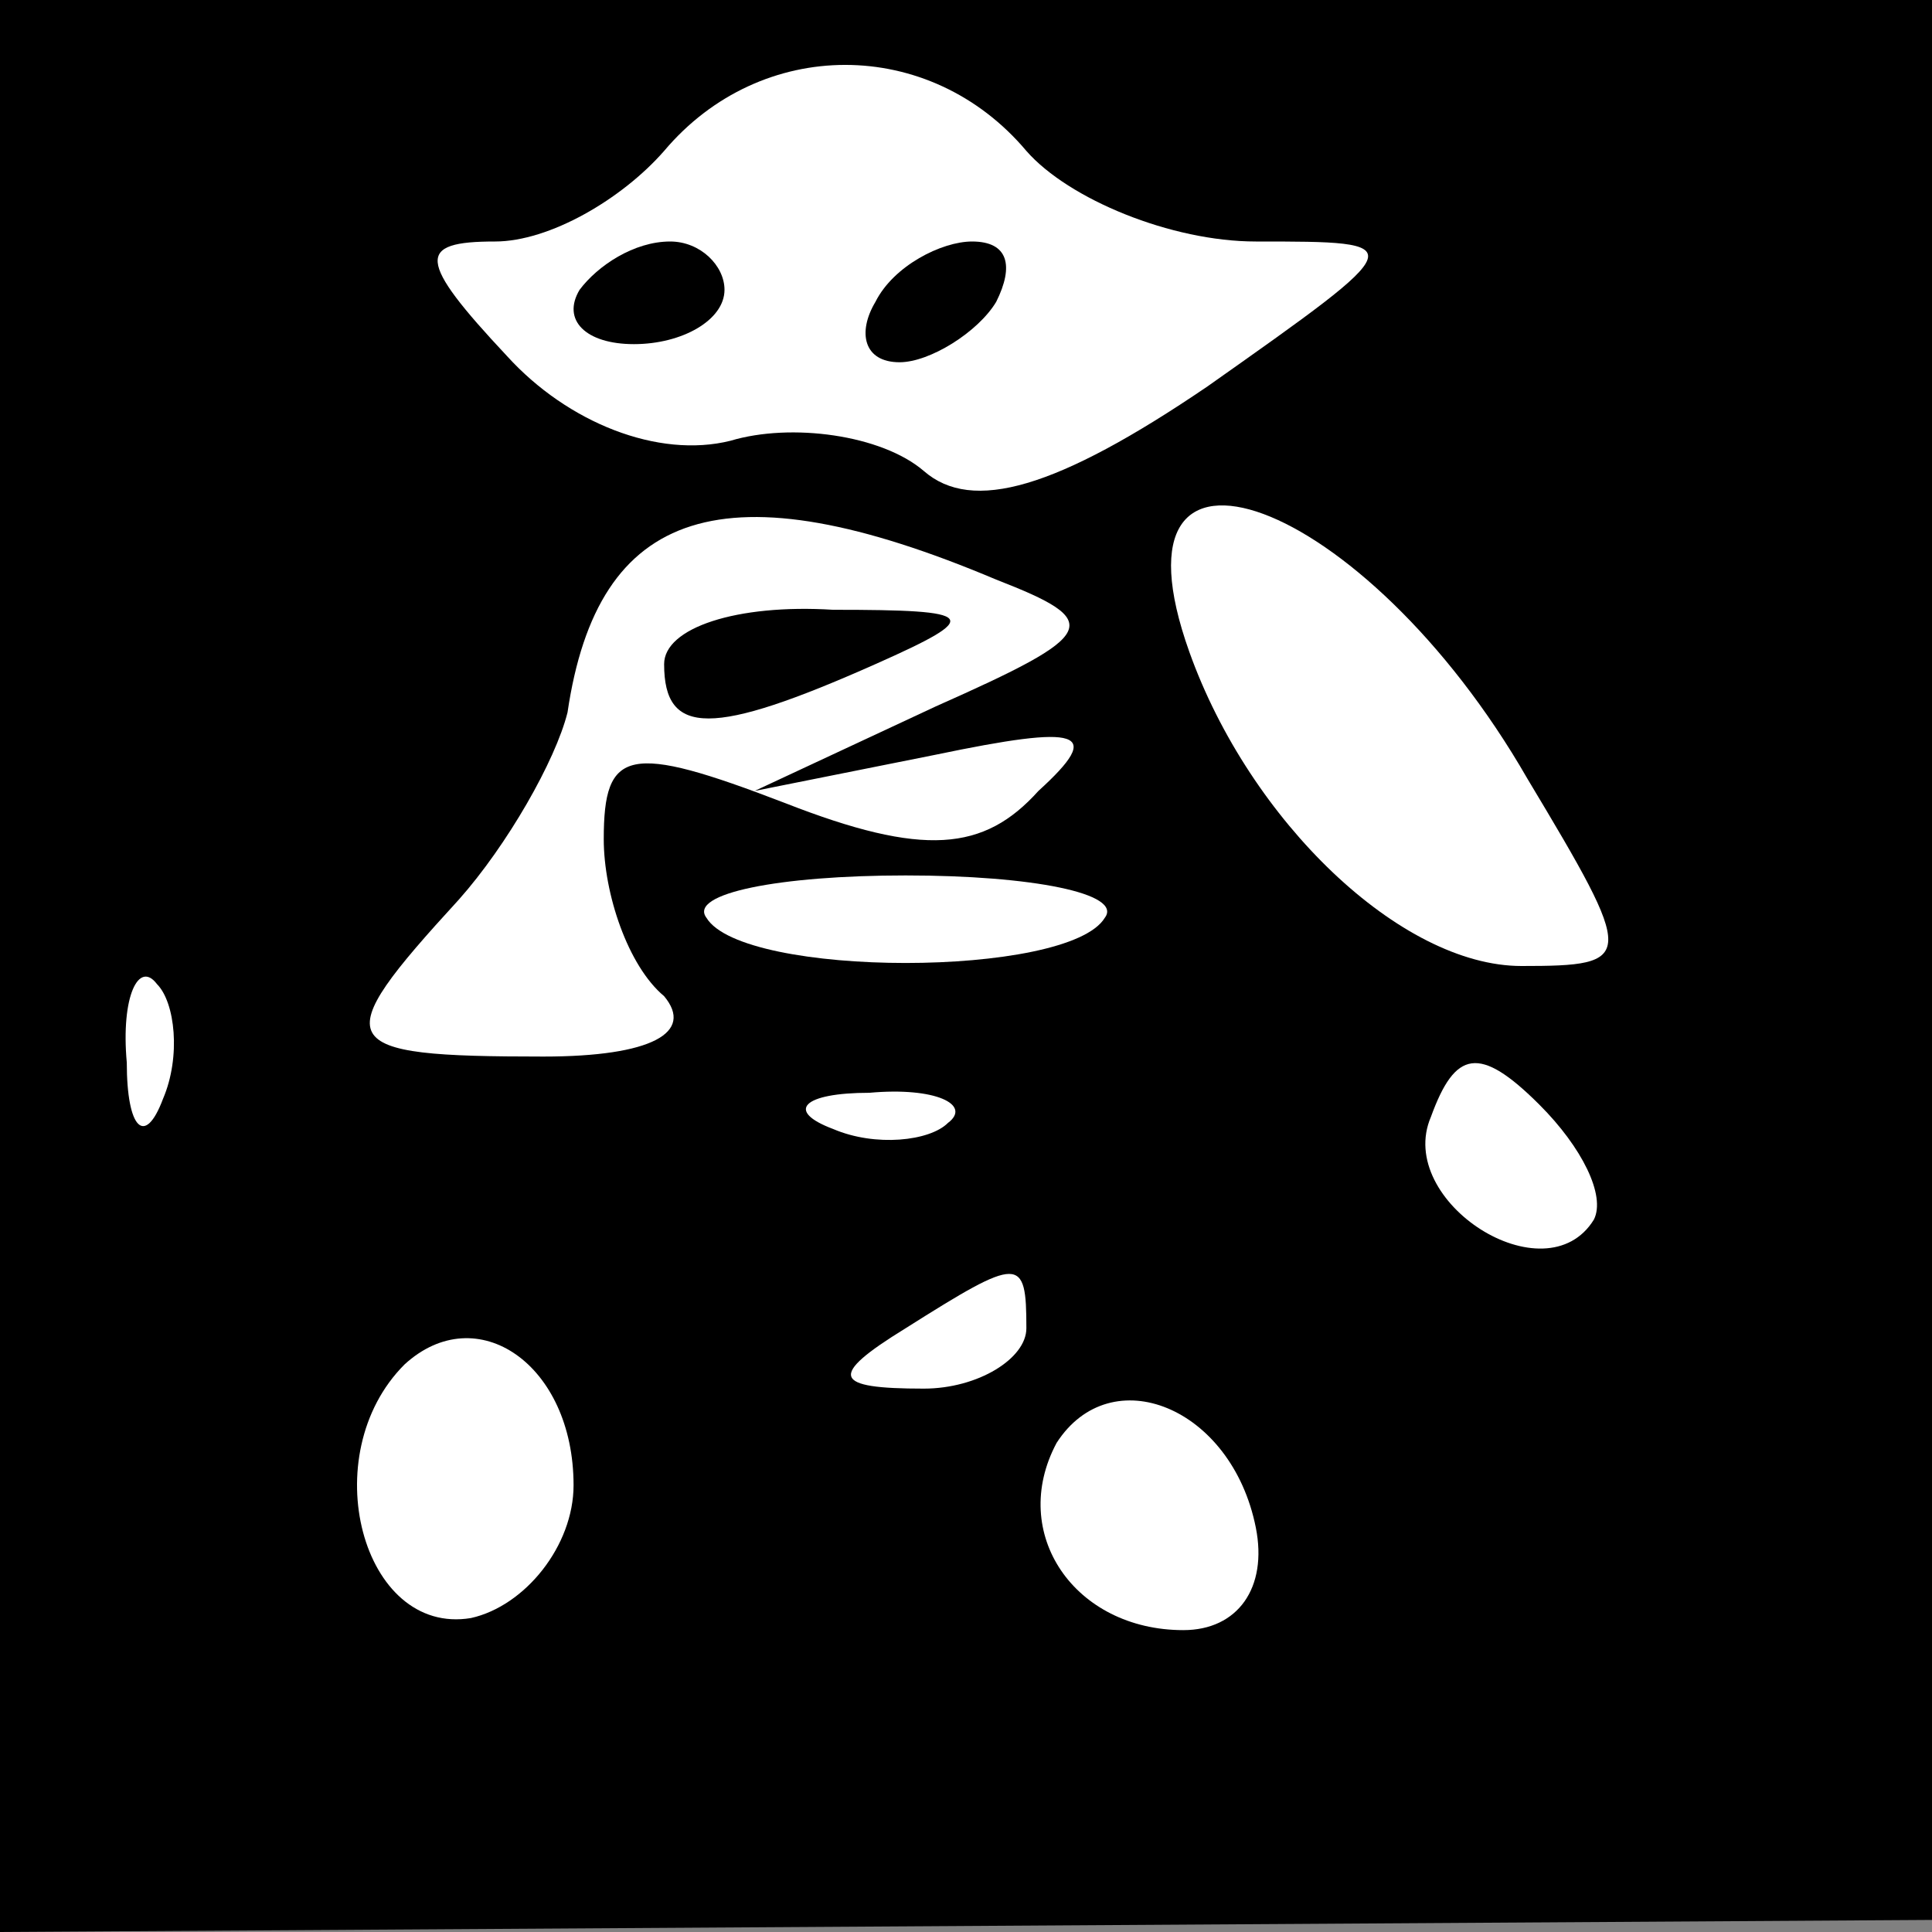 <?xml version="1.0" standalone="no"?>
<!DOCTYPE svg PUBLIC "-//W3C//DTD SVG 20010904//EN"
 "http://www.w3.org/TR/2001/REC-SVG-20010904/DTD/svg10.dtd">
<svg version="1.0" xmlns="http://www.w3.org/2000/svg"
 width="32pt" height="32pt" viewBox="0 0 32 32"
 preserveAspectRatio="xMidYMid meet">
<rect x="0" y="0" width="32" height="32" fill="#808080" stroke="none"/>
<g transform="translate(0,32) scale(0.1,-0.1)"
fill="#000000" stroke="none">
<path fill="#000000" stroke="none" d="M0 160 l0 -160 160 1 160 1 0 159 0
159 -160 0 -160 0 0 -160z"/>
<path fill="#ffffff" stroke="none" d="M170 295 c7 -8 24 -15 38 -15 26 0 26
0 -8 -24 -25 -17 -39 -21 -47 -14 -7 6 -22 8 -32 5 -12 -3 -27 3 -37 14 -15
16 -15 19 -2 19 9 0 21 7 28 15 16 19 44 19 60 0z"/>
<path fill="#ffffff" stroke="none" d="M165 224 c18 -7 17 -9 -10 -21 l-30
-14 30 6 c24 5 28 4 17 -6 -9 -10 -19 -11 -42 -2 -26 10 -30 9 -30 -6 0 -9 4
-21 10 -26 5 -6 -2 -10 -20 -10 -35 0 -36 2 -14 26 8 9 16 23 18 31 5 34 26
41 71 22z"/>
<path fill="#ffffff" stroke="none" d="M253 191 c18 -30 18 -31 -1 -31 -20 0
-45 24 -55 52 -15 42 29 26 56 -21z"/>
<path fill="#ffffff" stroke="none" d="M183 168 c-6 -10 -60 -10 -66 0 -3 4
12 7 33 7 21 0 36 -3 33 -7z"/>
<path fill="#ffffff" stroke="none" d="M27 138 c-3 -8 -6 -5 -6 6 -1 11 2 17
5 13 3 -3 4 -12 1 -19z"/>
<path fill="#ffffff" stroke="none" d="M264 118 c-8 -13 -33 3 -27 17 4 11 8
12 18 2 7 -7 11 -15 9 -19z"/>
<path fill="#ffffff" stroke="none" d="M157 134 c-3 -3 -12 -4 -19 -1 -8 3 -5
6 6 6 11 1 17 -2 13 -5z"/>
<path fill="#ffffff" stroke="none" d="M170 100 c0 -5 -8 -10 -17 -10 -15 0
-16 2 -3 10 19 12 20 12 20 0z"/>
<path fill="#ffffff" stroke="none" d="M95 74 c0 -10 -8 -20 -17 -22 -18 -3
-26 27 -11 42 12 11 28 0 28 -20z"/>
<path fill="#ffffff" stroke="none" d="M208 67 c2 -10 -3 -17 -12 -17 -18 0
-29 16 -21 31 9 14 29 6 33 -14z"/>
<path fill="#000000" stroke="none" d="M96 272 c-3 -5 1 -9 9 -9 8 0 15 4 15
9 0 4 -4 8 -9 8 -6 0 -12 -4 -15 -8z"/>
<path fill="#000000" stroke="none" d="M145 270 c-3 -5 -2 -10 4 -10 5 0 13 5
16 10 3 6 2 10 -4 10 -5 0 -13 -4 -16 -10z"/>
<path fill="#000000" stroke="none" d="M110 210 c0 -12 8 -12 35 0 18 8 17 9
-7 9 -16 1 -28 -3 -28 -9z"/>
</g>
</svg>
